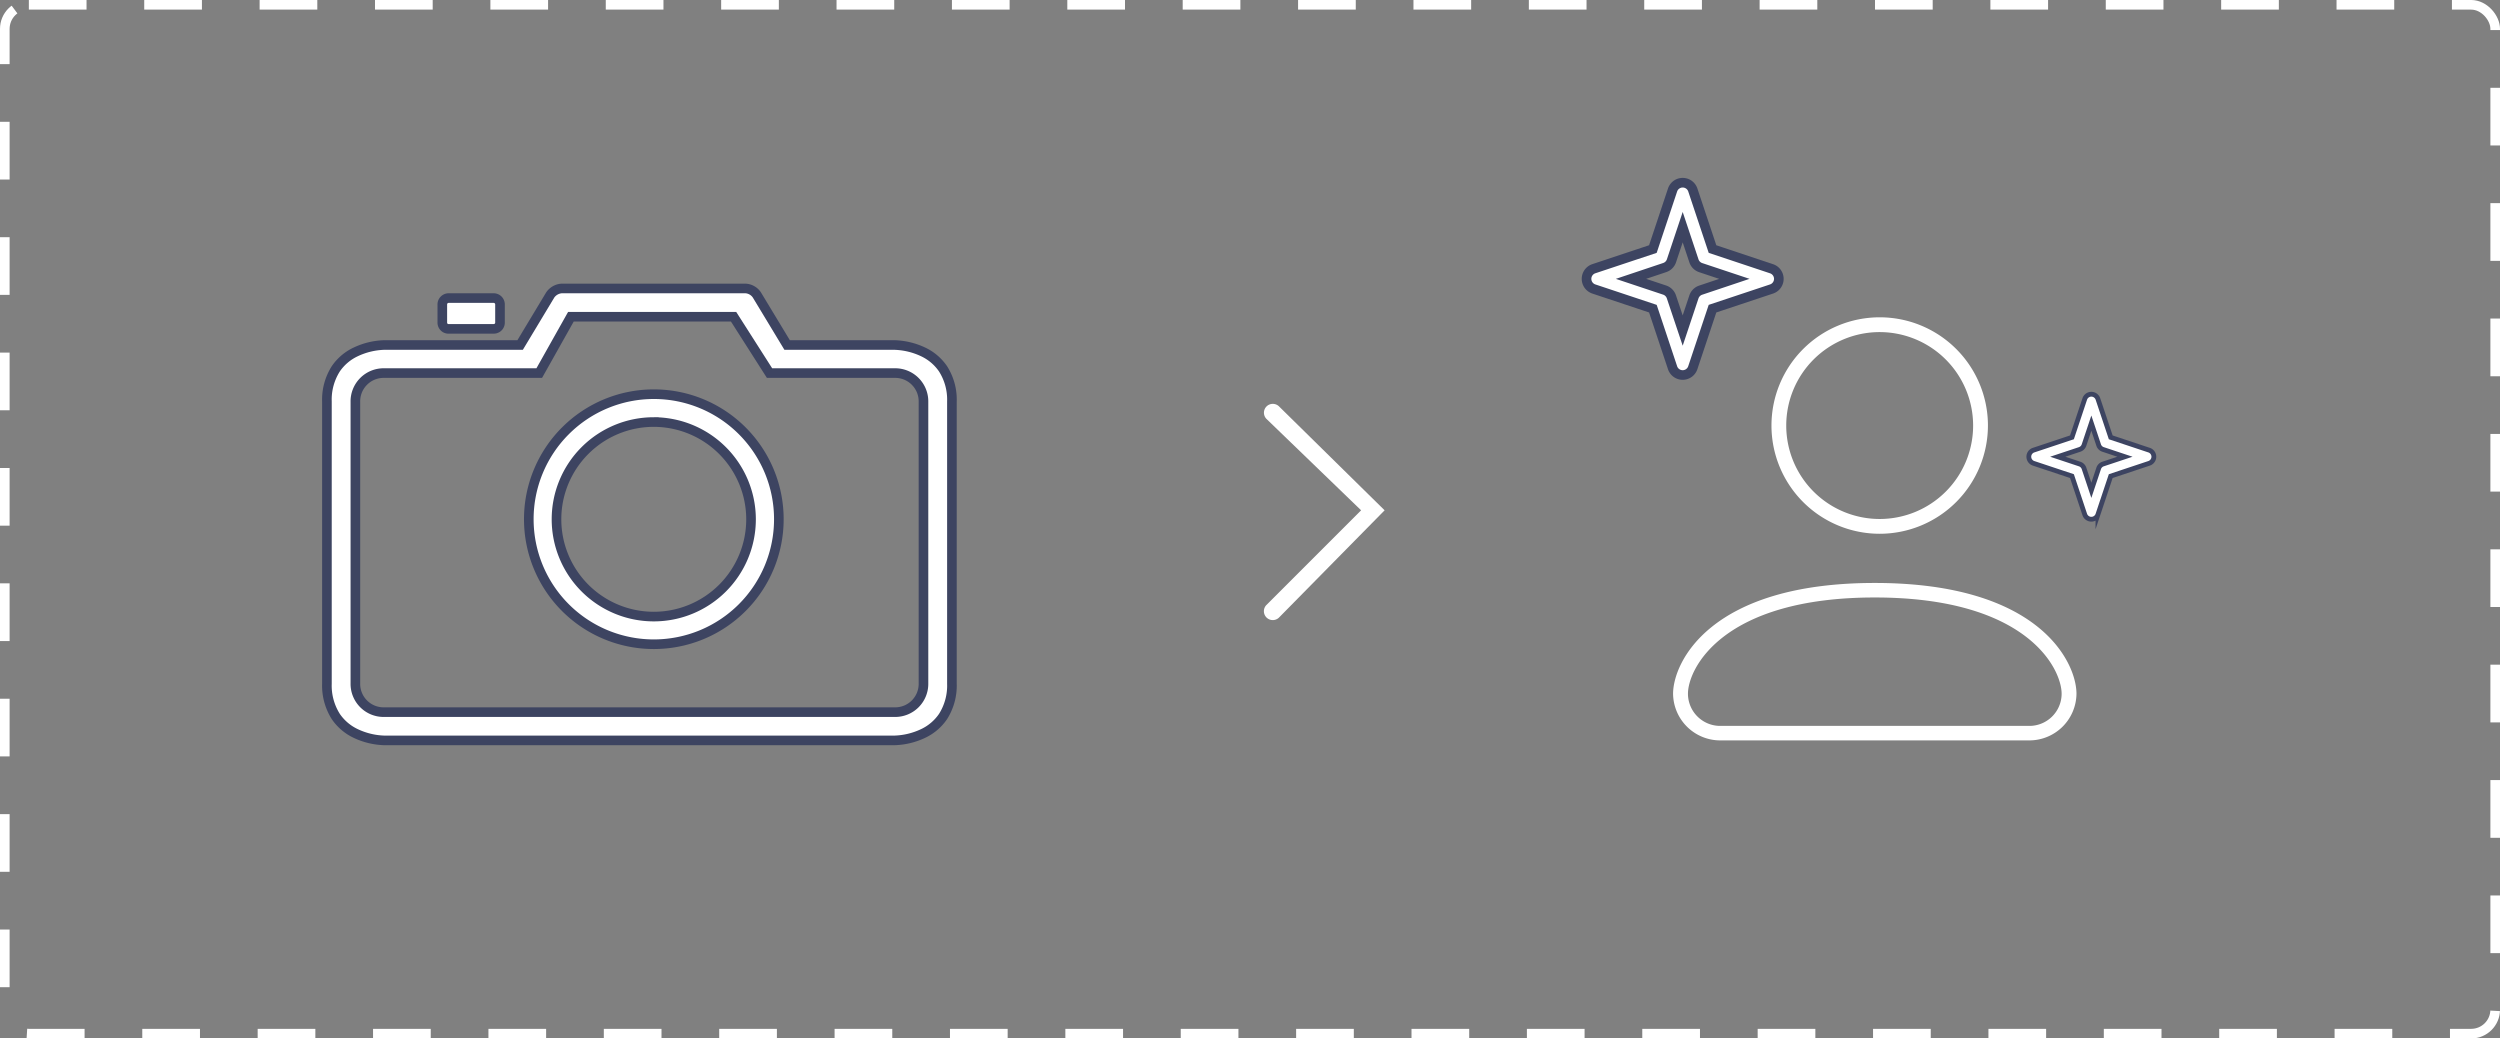 <svg xmlns="http://www.w3.org/2000/svg" viewBox="0 0 260 108"><rect x="0" y="0" width="260" height="108" fill="#808080" stroke="none"/><defs><style>.a,.b,.c{fill:#fff;}.b,.c{stroke:#3d4461;}.b,.c,.d{stroke-miterlimit:10;}.c{stroke-width:0.5px;}.d,.f{fill:none;}.d{stroke:#fff;stroke-dasharray:6 6;}.e{stroke:none;}</style></defs><g transform="translate(-58 -186)"><g transform="translate(92 216)"><g transform="translate(110 12) rotate(180)"><path class="a" d="M-11,22.242a.925.925,0,0,1-1.284-.023.925.925,0,0,1-.023-1.284l9.863-9.863L-12.3,1.555A.925.925,0,0,1-12.281.271.925.925,0,0,1-11,.248L0,11.072Z" transform="rotate(180)"/></g><path class="b" d="M5.326,3.2A.648.648,0,0,0,6,2.564V.644A.661.661,0,0,0,5.326,0H.674A.661.661,0,0,0,0,.644v1.92a.648.648,0,0,0,.674.64Z" transform="translate(12 1)"/><path class="b" d="M12.991,26A13,13,0,0,1,3.8,3.811a13,13,0,0,1,22.2,9.2A13,13,0,0,1,12.991,26Zm0-23.108A10.116,10.116,0,1,0,23.108,13.009,10.127,10.127,0,0,0,12.991,2.893Z" transform="translate(21 11)"/><path class="b" d="M59.084,47H5.916a7.469,7.469,0,0,1-2.958-.735A5.17,5.17,0,0,1,.924,44.519,6,6,0,0,1,0,41.118V11.745a5.964,5.964,0,0,1,.924-3.39A5.165,5.165,0,0,1,2.958,6.614a7.488,7.488,0,0,1,2.958-.733H20.093L23.224.676A1.578,1.578,0,0,1,24.421,0H43.534a1.524,1.524,0,0,1,1.182.676l3.146,5.206H59.084a7.488,7.488,0,0,1,2.958.733,5.165,5.165,0,0,1,2.033,1.741A5.964,5.964,0,0,1,65,11.745V41.118a6,6,0,0,1-.924,3.4,5.169,5.169,0,0,1-2.034,1.746A7.469,7.469,0,0,1,59.084,47ZM5.942,8.8a2.942,2.942,0,0,0-2.983,3V41.063a2.94,2.94,0,0,0,2.983,3H59.054a2.943,2.943,0,0,0,2.988-3V11.8a2.945,2.945,0,0,0-2.988-3H46.031L42.293,2.941H25.373L22.082,8.8Z"/></g><g transform="translate(232 219)"><path class="a" d="M11.255,22.512A11.256,11.256,0,1,1,22.512,11.256,11.268,11.268,0,0,1,11.255,22.512Zm0-20.974a9.718,9.718,0,1,0,9.717,9.718A9.728,9.728,0,0,0,11.255,1.538Z" transform="translate(10.233)"/><path class="a" d="M36.91,16.372H5.044A4.906,4.906,0,0,1,0,11.524C0,8.318,3.768,0,20.976,0S41.954,8.318,41.954,11.524A4.906,4.906,0,0,1,36.91,16.372ZM20.976,1.51C5.117,1.51,1.547,8.926,1.547,11.524a3.355,3.355,0,0,0,3.5,3.339H36.91a3.355,3.355,0,0,0,3.5-3.339C40.406,8.926,36.837,1.51,20.976,1.51Z" transform="translate(0 27.628)"/></g><path class="b" d="M10,20a1.11,1.11,0,0,1-1.055-.76L6.9,13.1.759,11.054a1.112,1.112,0,0,1,0-2.109L6.9,6.9,8.946.76a1.111,1.111,0,0,1,2.108,0L13.1,6.9l6.138,2.047a1.111,1.111,0,0,1,0,2.109L13.1,13.1l-2.048,6.139A1.111,1.111,0,0,1,10,20ZM10,4.624l-1.168,3.5a1.113,1.113,0,0,1-.7.7L4.624,10l3.5,1.167a1.116,1.116,0,0,1,.7.7L10,15.376l1.168-3.5a1.117,1.117,0,0,1,.7-.7L15.376,10,11.87,8.832a1.113,1.113,0,0,1-.7-.7Z" transform="translate(223 205.001)"/><path class="c" d="M6.5,13a.722.722,0,0,1-.686-.494l-1.33-3.99L.493,7.186a.723.723,0,0,1,0-1.372l3.991-1.33L5.815.494a.722.722,0,0,1,1.37,0l1.331,3.99,3.99,1.33a.723.723,0,0,1,0,1.372l-3.99,1.33-1.331,3.99A.72.72,0,0,1,6.5,13Zm0-9.995L5.74,5.283a.716.716,0,0,1-.456.458L3.006,6.5l2.278.759a.716.716,0,0,1,.456.458L6.5,9.994l.76-2.277a.716.716,0,0,1,.456-.458L9.994,6.5,7.716,5.741a.716.716,0,0,1-.456-.458Z" transform="translate(269 227)"/><g class="d" transform="translate(58 186)"><rect class="e" width="260" height="108" rx="3"/><rect class="f" x="0.5" y="0.5" width="259" height="107" rx="2.5"/></g></g></svg>